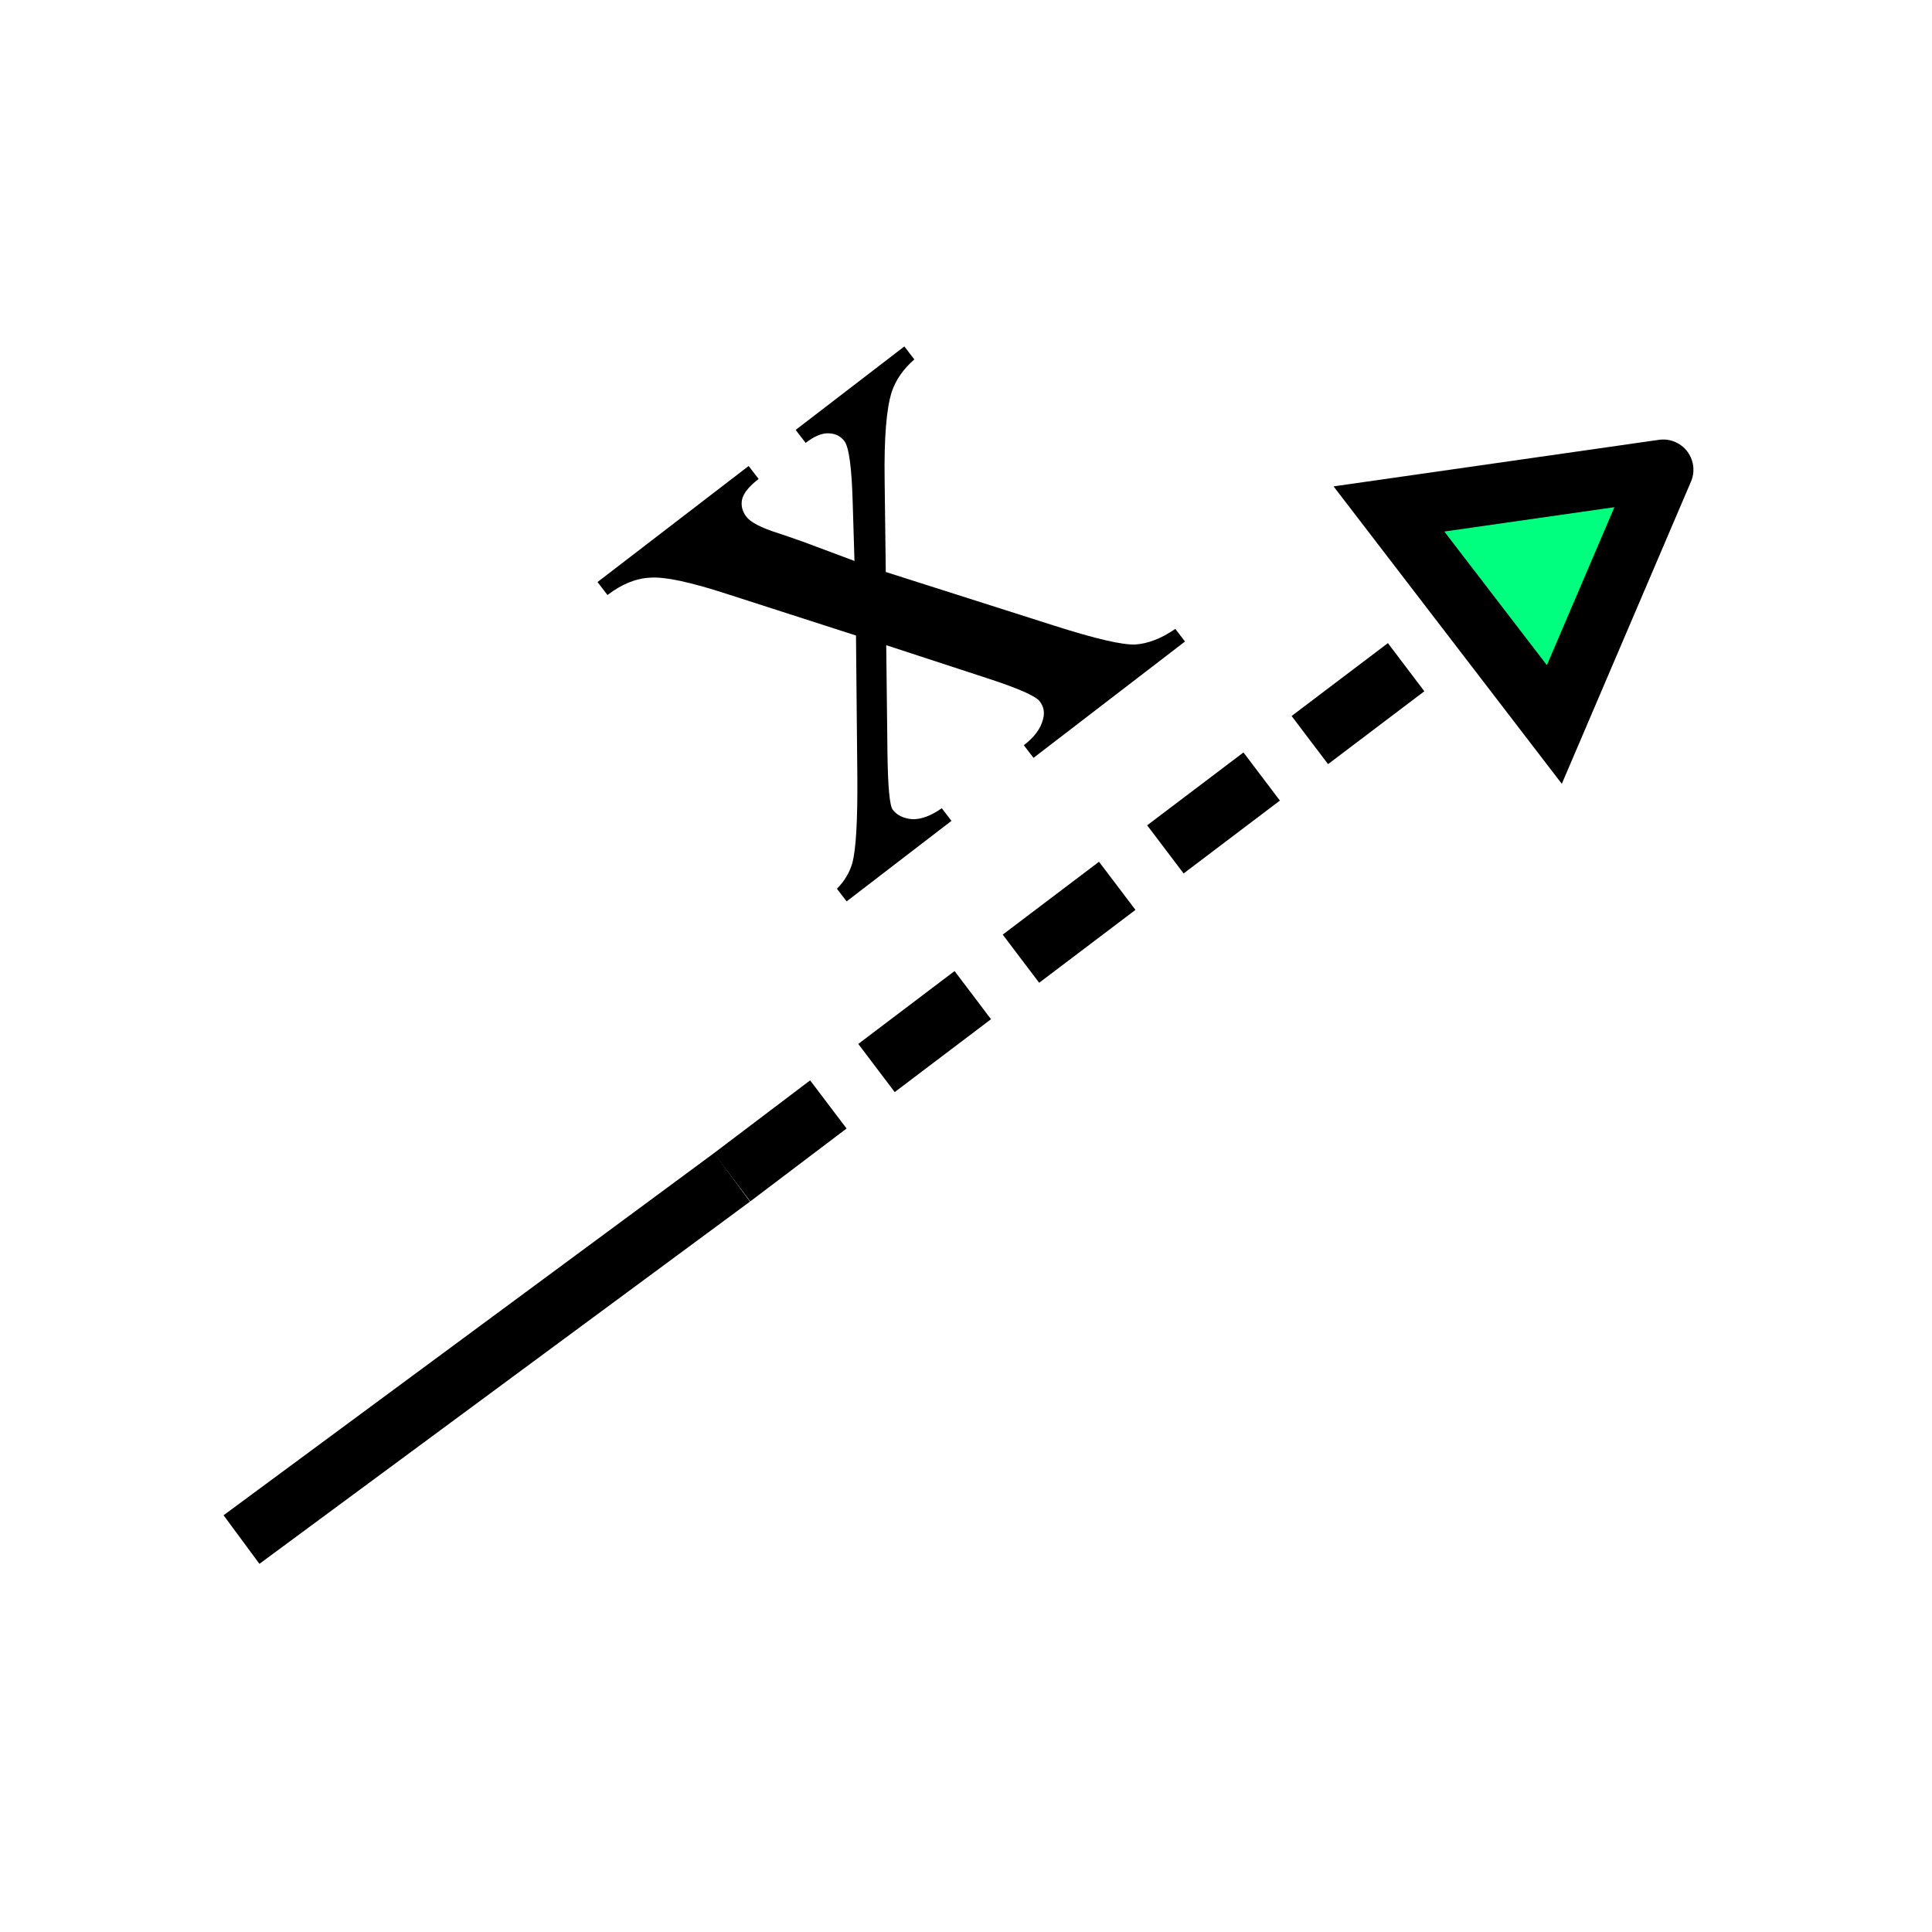 <svg xmlns="http://www.w3.org/2000/svg" xmlns:svg="http://www.w3.org/2000/svg" id="svg4295" width="256" height="256" version="1.1" viewBox="0 0 72.249 72.249"><g id="g4229"><path id="path4184" d="M 27.376,44.027 58.702,20.32" style="fill:none;fill-rule:evenodd;stroke:#000;stroke-width:2.258;stroke-linecap:butt;stroke-linejoin:miter;stroke-miterlimit:4;stroke-dasharray:4.516,2.258;stroke-dashoffset:0;stroke-opacity:1"/><path id="path4192" d="m 62.198,17.565 -10.257,1.468 6.185,8.06 4.072,-9.528" style="fill:#00ff7f;fill-rule:evenodd;stroke:#000;stroke-width:2.258;stroke-linecap:round;stroke-linejoin:miter;stroke-miterlimit:4;stroke-dasharray:none;stroke-opacity:1"/><path style="fill:none;fill-rule:evenodd;stroke:#000;stroke-width:2.258;stroke-linecap:butt;stroke-linejoin:miter;stroke-miterlimit:4;stroke-dasharray:none;stroke-opacity:1" id="path4201" d="M 9.031,57.573 27.376,44.027"/><g id="text4219" style="font-style:normal;font-variant:normal;font-weight:400;font-stretch:normal;font-size:33.867px;line-height:125%;font-family:'Times New Roman';-inkscape-font-specification:'Times New Roman, Normal';text-align:start;letter-spacing:0;word-spacing:0;writing-mode:lr-tb;text-anchor:start;fill:#000;fill-opacity:1;stroke:none;stroke-width:1px;stroke-linecap:butt;stroke-linejoin:miter;stroke-opacity:1" transform="matrix(0.793,-0.609,0.609,0.793,0,0)"><path id="path4227" d="m 4.465,30.877 7.127,0 0,0.612 q -0.678,0 -0.959,0.232 -0.265,0.232 -0.265,0.612 0,0.397 0.579,1.224 0.182,0.265 0.546,0.827 l 1.075,1.72 1.24,-1.72 q 1.191,-1.637 1.191,-2.067 0,-0.347 -0.281,-0.579 -0.281,-0.248 -0.91,-0.248 l 0,-0.612 5.126,0 0,0.612 q -0.81,0.05 -1.406,0.446 -0.81,0.562 -2.216,2.447 l -2.067,2.762 3.77,5.424 q 1.389,2.001 1.984,2.414 0.595,0.397 1.538,0.446 l 0,0.595 -7.144,0 0,-0.595 q 0.744,0 1.158,-0.331 0.314,-0.232 0.314,-0.612 0,-0.38 -1.058,-1.918 l -2.216,-3.241 -2.431,3.241 q -1.124,1.505 -1.124,1.786 0,0.397 0.364,0.728 0.38,0.314 1.124,0.347 l 0,0.595 -4.944,0 0,-0.595 Q 5.176,45.346 5.623,45.016 6.251,44.536 7.739,42.568 L 10.914,38.351 8.037,34.184 Q 6.813,32.398 6.135,31.952 5.474,31.489 4.465,31.489 l 0,-0.612 z"/></g></g></svg>